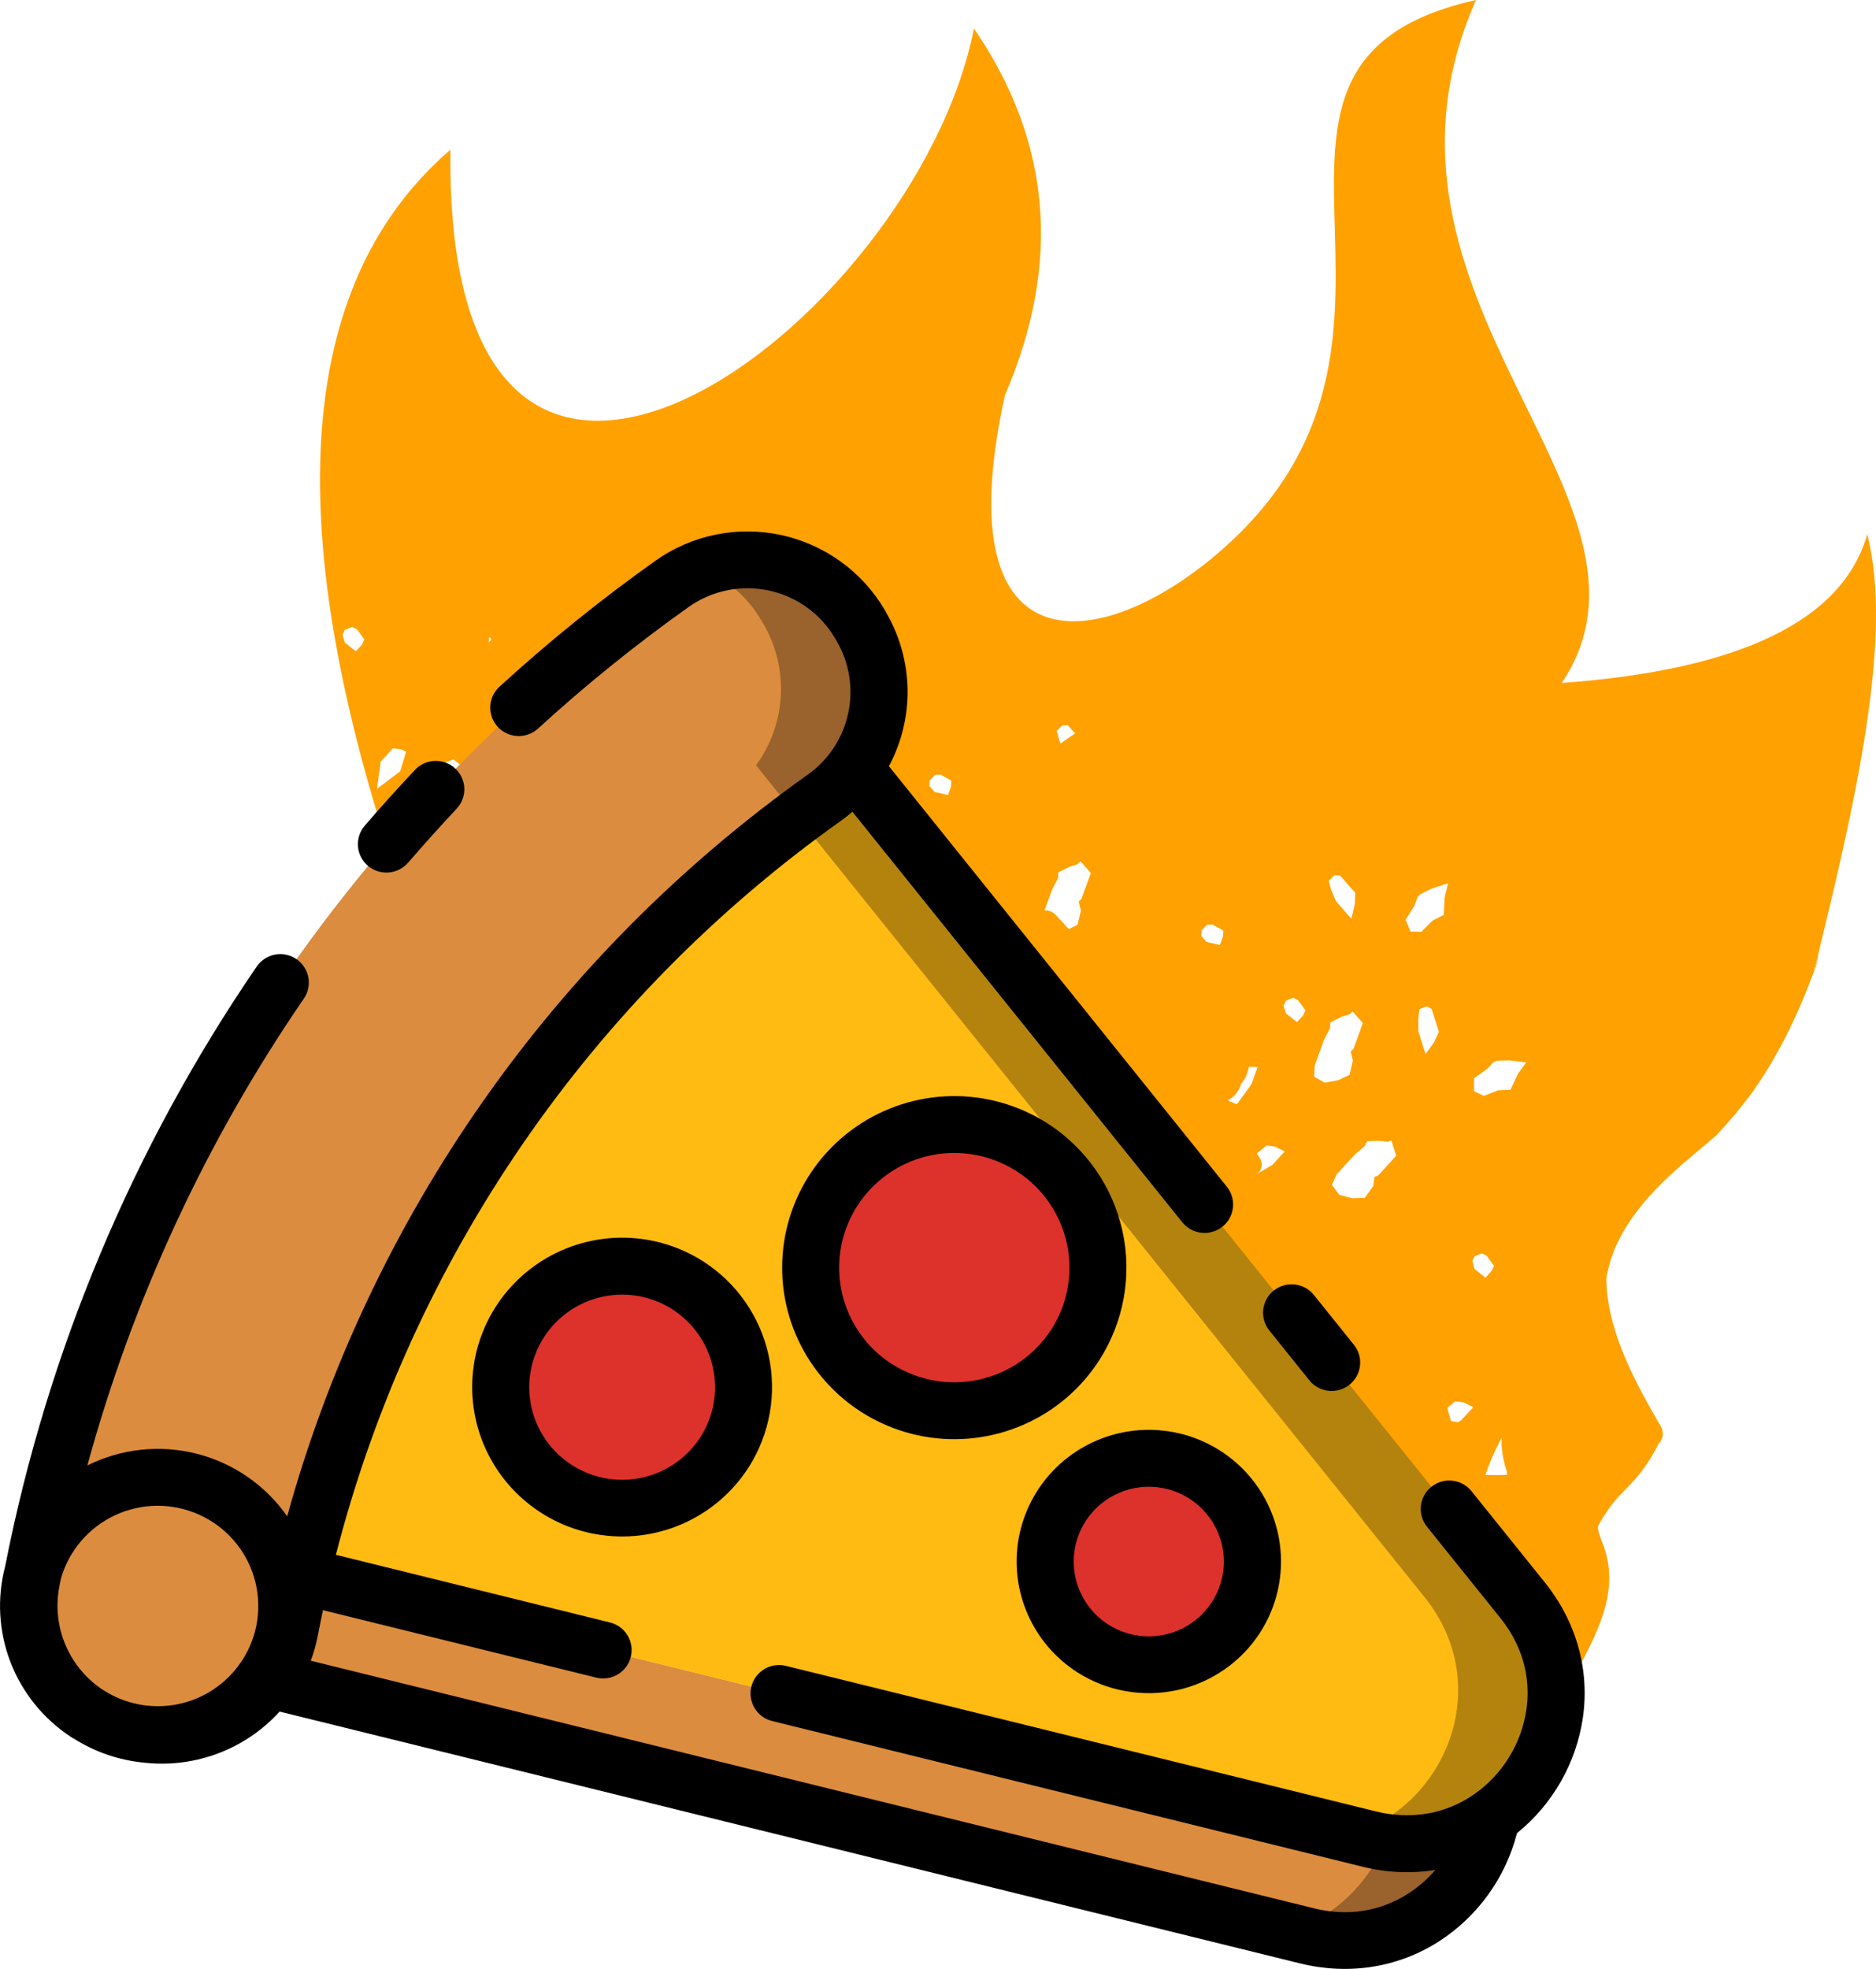 <svg width="61" height="64" viewBox="0 0 61 64" fill="none" xmlns="http://www.w3.org/2000/svg">
<g clip-path="url(#clip0_2_6)">
<path d="M46.91 55.148L46.888 54.956L46.793 55.302L46.186 55.344C46.314 55.549 46.443 55.754 46.57 55.96L46.6 55.941L46.54 55.827L46.59 55.645L46.91 55.148Z" fill="#FFA100"/>
<path d="M46.11 53.852L46.272 53.904L46.31 54.028L46.766 54.395L46.766 54.38L46.541 54.165L46.531 53.87L46.724 53.81L46.724 53.805L46.925 53.677L46.225 53.481L46.11 53.852Z" fill="#FFA100"/>
<path d="M45.264 53.391L44.948 52.815L44.555 51.989L44.521 51.954L44.381 52.476L44.508 52.392L44.472 52.661C44.757 53.096 45.041 53.535 45.325 53.978H45.37L45.453 53.929L45.571 53.818L45.348 53.641L45.264 53.391Z" fill="#FFA100"/>
<path d="M39.832 45.106L39.675 45.028L39.398 44.994L39.013 44.896C39.162 45.091 39.31 45.287 39.457 45.485L39.547 45.402L39.99 45.545L39.95 45.48L39.832 45.106Z" fill="#FFA100"/>
<path d="M30.661 35.114L31 35.463L31.076 35.5L31.077 35.496L31.473 35.064L31.483 34.87L31.333 35.194L30.661 35.114Z" fill="#FFA100"/>
<path d="M29.328 33.415L29.218 33.436L29.321 33.456L29.602 33.529L29.587 33.513L29.328 33.415Z" fill="#FFA100"/>
<path d="M34.913 38.328L34.903 38.349L34.272 38.872L34.198 38.956C34.449 39.242 34.7 39.533 34.952 39.826L34.945 39.734L35.064 39.268L35.144 38.68L35.184 38.623L35.16 38.608L34.913 38.328Z" fill="#FFA100"/>
<path d="M33.542 36.715L33.265 36.683L32.831 36.571L32.477 36.288L32.466 36.275L32.441 36.3L31.786 36.287C32.309 36.843 32.832 37.412 33.353 37.996L33.556 37.745L33.614 37.633L33.64 37.071L33.741 36.922L33.7 36.791L33.542 36.715Z" fill="#FFA100"/>
<path d="M26.057 30.767L26.101 30.724L25.829 30.57L26.057 30.767Z" fill="#FFA100"/>
<path d="M60.715 17.368C59.918 20.162 56.607 21.772 50.782 22.2C54.794 16.205 43.682 9.734 47.993 0C38.817 2.05 47.595 10.739 39.899 17.72C36.008 21.253 30.648 22.076 32.674 12.853C34.522 8.569 34.187 4.593 31.669 0.927C29.749 10.623 14.433 21.933 14.646 4.866C9.803 9.041 9.108 16.552 12.561 27.398C13.66 27.963 14.756 28.583 15.848 29.258L15.889 29.126L16.402 28.648L16.994 28.839L17.23 29.585L17.032 30.012C18.301 30.846 19.564 31.753 20.822 32.733L21.003 32.344L20.822 32.221L21.369 31.857L21.72 31.864L21.746 31.893L21.806 31.869L21.89 31.703L22.245 31.566L22.206 31.441L22.285 31.274L22.68 30.842L22.72 30.128L22.483 29.8L22.523 29.506L23.028 29.439L23.502 29.674L23.699 29.878L24.607 30.226L24.204 30.737H24.212L24.607 30.724L25.159 30.79L24.883 31.177L24.645 31.687L24.251 31.7L23.782 31.881L23.466 31.724V31.307L23.9 31L24.039 30.848L23.506 30.936L22.952 32.128L22.991 32.672L22.979 32.886L23.088 32.831L23.441 32.838L23.886 32.754L24.238 32.761L24.953 32.587L25.221 32.499L25.122 32.774L25.111 33.01L25.362 32.593L25.678 32.751L26.111 32.863V33.28L26.269 33.78L26.111 34.12L25.479 34.644L24.887 35.292L24.729 35.213L24.132 35.026L23.595 34.758L23.435 34.811L24.03 35.291L24.062 35.441C24.621 35.937 25.177 36.447 25.73 36.971L26.076 36.833H26.253L26.512 36.932L26.949 37.034L27.486 36.857L27.831 37.052L27.906 37.334L27.628 37.611L27.393 37.689L27.492 37.7L27.901 37.543L27.916 37.751L28.045 37.816H28.217L28.182 37.882L28.232 37.906L28.35 37.86L28.844 38.435L28.608 38.108L28.647 37.813L29.16 37.755L29.633 37.991L29.831 38.193L30.738 38.542L30.264 39.144L30.176 39.158L30.271 39.175L30.305 39.304L30.362 39.182L30.915 38.829L31.27 38.692L31.372 38.258L31.566 37.886L31.626 37.856L31.508 37.762V37.345L31.547 37.051L31.824 36.664L32.14 36.402L32.534 36.389L32.85 36.547L33.284 36.659L33.6 36.816L34.31 36.961L34.587 36.994L34.389 37.21L34.152 37.721L33.942 38.014L33.933 38.216L33.713 39.151H33.536L33.083 39.423L32.343 39.668L32.331 39.734L32.872 40.171L33.091 41.197L33.298 41.353L33.717 41.377L33.874 41.456L34.072 41.659L34.391 41.909L34.919 41.699H35.095L35.355 41.798L35.792 41.901L36.329 41.724L36.672 41.918L36.748 42.2L36.47 42.477L35.932 42.654L35.765 42.463L35.505 42.365L35.203 42.422L35.176 42.623L34.82 42.76L34.329 42.702L33.191 42.919L33.341 43.395L32.867 44.416V44.593C33.025 44.782 33.183 44.971 33.34 45.162L33.53 45.184L33.687 45.263L33.615 45.495C33.771 45.686 33.927 45.878 34.083 46.071L34.366 46.213L34.484 46.167L35.115 46.901L34.979 47.202C35.265 47.565 35.55 47.933 35.836 48.304L35.944 48.263L36.259 48.002L36.391 47.717L35.855 47.924L35.895 47.63L35.816 47.379L36.132 47.118L36.566 47.23L36.534 47.466L37.048 47.138L38.233 46.68L37.996 46.353L37.641 46.071V45.654L37.681 45.359L37.958 44.972L38.274 44.711L38.669 44.698L38.984 44.856L39.418 44.968L39.734 45.125L40.444 45.269L40.72 45.303L40.523 45.519L40.286 46.029L39.732 46.802L39.575 46.719L39.062 46.777L38.233 46.678L38.588 47.38L38.39 48.434L38.705 49.011L38.902 49.633L39.004 49.639L39.051 49.621L39.067 49.643L39.849 49.686L40.007 49.765L40.204 49.969L40.559 50.251L41.111 50.316L41.348 50.644L41.308 50.939L40.953 51.076L40.401 51.01L40.322 50.76L40.124 50.557L39.692 50.449L39.389 50.458L39.367 50.619L39.092 50.587L38.933 50.371L37.583 50.023L37.71 50.424L37.599 50.661C37.725 50.833 37.851 51.007 37.977 51.182L38.601 51.292L38.367 51.723C38.784 52.307 39.2 52.898 39.616 53.497L39.663 53.503L39.712 53.528L39.736 53.466L40.076 53.561L40.524 53.589L40.593 53.999L40.832 54.456L40.732 54.82L40.705 54.852L40.639 54.995C40.772 55.191 40.905 55.389 41.037 55.587L41.02 55.095L41.132 54.865L41.003 54.8V53.966L41.186 53.895L41.179 53.834L41.575 52.983L42.288 52.706L42.367 52.539L42.722 52.401L42.682 52.277L42.762 52.11L43.156 51.678L43.197 50.965L42.958 50.629L42.997 50.334L43.511 50.276L43.984 50.513L44.181 50.715L45.088 51.063L44.614 51.665L43.983 51.77L43.429 52.961L43.469 53.506L43.43 54.186L43.971 53.978L44.208 54.305L43.931 55.111L43.733 55.746L43.576 55.663L43.3 55.63L43.221 55.591L43.23 55.689L43.269 55.813V56.23L43.363 56.528L43.878 56.963L43.987 56.896L44.326 56.99L44.983 56.588L45.554 56.85L45.564 57.147L45.464 57.51L45.288 57.618L45.323 58.098V58.127L45.336 58.145L45.849 58.237C45.87 58.222 45.89 58.208 45.913 58.195C46.03 58.127 46.198 58.081 46.325 58.159C46.361 58.181 46.395 58.206 46.426 58.234L46.671 58.283L46.867 58.163L46.565 57.523L46.314 57.237L46.424 56.77L46.611 56.708V56.66L46.645 56.59L46.627 56.339L46.746 55.874L46.755 55.801L46.579 55.907L46.381 55.704L46.42 55.41L47.053 54.886L47.329 54.919L47.487 54.998L47.536 55.01V55.022L47.645 55.076L47.536 55.195V55.429L47.655 55.806L47.739 55.722L47.709 55.67L47.753 54.732L47.94 54.541C47.918 54.354 47.899 54.167 47.883 53.98C47.795 52.901 47.736 51.781 47.8 50.678L47.683 50.586L47.605 50.336L47.683 50.169L47.846 50.106C47.966 48.931 48.252 47.787 48.822 46.746C48.922 46.537 49.036 46.334 49.163 46.14C49.181 46.112 49.203 46.087 49.227 46.063C49.463 45.023 49.863 44.009 50.29 43.056C50.992 41.487 52.132 39.946 53.564 38.952C53.874 38.601 54.207 38.271 54.561 37.965C54.973 37.606 55.398 37.258 55.81 36.902C56.217 36.472 56.598 36.017 56.951 35.542C57.816 34.336 58.459 32.985 58.975 31.599C60.317 26.175 61.582 20.703 60.715 17.368ZM11.769 20.954L11.571 21.17L11.216 20.888L11.137 20.638L11.216 20.471L11.453 20.379L11.611 20.458L11.847 20.785L11.769 20.954ZM12.259 25.642L12.378 24.758L12.773 24.326L13.049 24.358L13.207 24.436L13.01 25.072L12.259 25.642ZM14.582 25.752L14.211 26.157L14.093 26.203L14.053 26.498L13.777 26.884L13.382 26.897L12.949 26.785L12.712 26.457L12.87 26.117L13.462 25.469L13.778 25.207L13.857 25.04L14.252 25.027L14.391 25.044V24.821L14.746 24.684L15.101 24.966L15.652 25.451L15.178 26.053L14.582 25.752ZM16.09 26.817L15.379 27.092L15.418 26.797L15.339 26.546L15.655 26.285L16.09 26.396L16.05 26.692L16.09 26.817ZM16.033 21.822L15.756 22.209L15.52 21.458V21.041L15.559 20.747L15.797 20.655L15.955 20.735L16.191 21.485L16.033 21.822ZM17.903 29.266L17.706 29.482L17.351 29.2L17.272 28.95L17.351 28.783L17.585 28.688L17.743 28.766L17.98 29.094L17.903 29.266ZM18.889 29.786L18.613 29.754L18.377 29.426L18.179 29.223L18.219 28.928L18.574 28.791L18.81 29.119L18.925 29.489L18.889 29.786ZM18.756 22.864L18.518 23.375L18.124 23.388L17.65 23.571L17.334 23.412V22.995L17.769 22.688L17.966 22.472L18.085 22.426L18.48 22.413L19.032 22.479L18.756 22.864ZM22.165 30.132L21.889 30.519L21.83 30.334L21.533 30.58L21.218 30.423L20.941 29.971L21.178 29.459L21.663 29.273L21.692 29.058L21.93 28.966L22.087 29.046L22.323 29.796L22.165 30.132ZM30.23 25.366L30.415 25.181H30.591L30.935 25.376L30.925 25.563L30.825 25.843L30.388 25.741L30.22 25.55L30.23 25.366ZM29.935 35.714L30.172 36.042L30.251 36.292L29.855 36.304L29.659 36.102L29.541 35.728L29.935 35.714ZM27.299 35.257L27.273 35.82L26.92 35.813L26.886 35.793L26.736 36.11V36.527L26.46 36.494L26.064 36.507L26.183 36.042L26.144 35.498L26.264 35.033L26.343 34.444L26.62 34.058L26.825 34.11L27.198 33.562L27.349 34.129L27.407 34.787L27.299 35.257ZM27.413 32.819L27.271 32.069L27.223 31.223L27.769 30.858L28.232 30.398L28.575 30.593L28.624 31.438L28.682 32.096H28.506L28.237 32.185L27.707 32.175L27.514 32.546L27.413 32.819ZM27.999 34.645L28.355 34.508L29.144 34.902L28.828 35.163L28.236 35.392L28.078 35.313L27.683 35.326L27.605 35.076L27.999 34.645ZM30.629 37.208L30.453 37.266L30.445 37.333L30.287 37.673L29.576 37.945L28.314 37.315L27.88 37.203L27.683 36.581L28.394 36.307L28.828 36.837L28.946 36.792L29.262 36.949L29.972 36.675L30.128 36.784L30.211 36.728L30.564 36.735L30.731 36.926L30.629 37.208ZM31.55 35.369L30.997 35.303L30.722 34.851L31.353 34.746L31.668 34.903L31.748 35.154L31.55 35.369ZM31.846 30.372L31.376 31.023L31.116 30.925L31.041 30.641L31.429 29.898L31.697 29.81L32.05 29.816L31.846 30.372ZM36.066 44.026L36.302 44.354L36.381 44.604L35.987 44.617L35.789 44.413L35.673 44.039L36.066 44.026ZM34.133 42.957L34.488 42.819L35.277 43.214L34.961 43.475L34.369 43.704L34.211 43.625L33.816 43.638L33.737 43.388L34.133 42.957ZM36.578 45.645L36.42 45.985L35.988 46.152L36.135 46.28L35.66 46.882L34.871 46.489V45.842L34.446 45.63L34.011 45.518L33.815 44.896L34.525 44.621L34.959 45.152L35.077 45.107L35.393 45.264L36.104 44.989L36.616 45.35L36.578 45.645ZM37.146 24.562L37.248 24.282L37.341 24.19L37.702 24.009L38.239 23.832L38.13 24.299L38.104 24.862L37.742 25.043L37.372 25.41L37.019 25.404L36.861 25.025L37.146 24.562ZM34.546 23.573H34.722L35.225 24.145L35.207 24.521L35.096 24.988L34.594 24.415L34.435 24.036L34.361 23.753L34.546 23.573ZM34.231 30.323L33.887 30.13L33.905 29.755L34.209 28.916L34.402 28.544L34.411 28.356L34.773 28.176L35.041 28.087L35.134 27.995L35.469 28.377L35.165 29.216L35.073 29.308L35.148 29.591L35.038 30.058L34.677 30.239L34.231 30.323ZM36.14 40.131L36.114 40.694L35.761 40.687L35.418 40.493L35.412 40.45L35.179 40.95L34.863 40.793L34.627 40.465L34.745 40L34.943 39.364L35.416 39.182L35.577 39.079L35.661 38.996L36.04 38.439L36.19 39.006L36.248 39.664L36.14 40.131ZM37.682 43.681L37.13 43.615L36.854 43.163L37.486 43.058L37.801 43.215L37.88 43.466L37.682 43.681ZM38.061 37.464L37.863 38.099L37.705 38.016L37.429 37.983L36.956 37.746L36.64 38.008L36.442 38.225L36.6 37.465L36.746 37.042L36.548 37.038L36.353 37.409L36.254 37.695L36.112 36.944L36.064 36.098L36.611 35.733L37.073 35.273L37.417 35.467L37.465 36.313L37.488 36.567L37.511 36.563L38.103 36.334L38.34 36.662L38.061 37.464ZM39.951 51.76L39.069 51.743L38.752 50.985L39.029 50.709L39.465 50.812L40.162 51.013L39.951 51.76ZM40.529 52.616L40.455 52.332L40.288 52.141L40.481 51.77L40.926 51.687L41.002 51.969L41.086 52.065L40.529 52.616ZM45.991 29.439L46.092 29.158L46.184 29.067L46.546 28.886L47.084 28.709L46.973 29.176L46.947 29.739L46.585 29.919L46.216 30.288L45.864 30.28L45.705 29.901L45.991 29.439ZM46.788 33.537L46.63 33.878L46.353 34.264L46.117 33.513V33.096L46.156 32.802L46.393 32.71L46.55 32.794L46.788 33.537ZM43.39 28.45H43.567L44.069 29.022L44.051 29.397L43.942 29.864L43.439 29.292L43.281 28.913L43.206 28.63L43.39 28.45ZM42.749 34.632L43.053 33.793L43.247 33.422L43.255 33.234L43.616 33.053L43.886 32.965L43.978 32.873L44.313 33.254L44.01 34.093L43.917 34.185L43.992 34.468L43.882 34.935L43.521 35.109L43.075 35.193L42.732 34.998L42.749 34.632ZM39.768 30.439L39.667 30.719L39.231 30.616L39.063 30.425L39.072 30.237L39.258 30.054H39.433L39.778 30.248L39.768 30.439ZM40.22 35.892L39.959 35.792L39.885 35.51L40.272 34.766L40.541 34.677L40.894 34.684L40.691 35.244L40.22 35.892ZM40.706 38.257L40.508 38.053L40.549 37.759L41.181 37.235L41.456 37.269L41.772 37.426L41.378 37.861L40.706 38.257ZM41.311 49.265L40.996 49.107L40.759 48.779L40.878 48.314L41.075 47.679L41.549 47.496L42.102 47.142L42.023 47.732L41.825 48.369L41.548 48.755L41.311 49.265ZM42.012 51.414L41.696 51.256L41.42 50.804L41.657 50.294L42.249 50.066L42.327 51.15L42.012 51.414ZM42.372 33.007L42.174 33.223L41.816 32.941L41.736 32.691L41.816 32.524L42.053 32.432L42.21 32.511L42.447 32.839L42.372 33.007ZM44.195 45.776L43.997 46.411L43.84 46.332L43.562 46.299L43.089 46.062L42.774 46.324L42.576 46.54L42.734 45.782L43.011 44.976L43.643 44.871L44.235 44.642L44.472 44.97L44.195 45.776ZM44.811 38.209L44.692 38.255L44.653 38.55L44.376 38.936L43.981 38.949L43.544 38.837L43.307 38.509L43.465 38.169L44.058 37.521L44.374 37.259L44.453 37.093L44.848 37.08L45.124 37.112L45.242 37.067L45.4 37.567L44.811 38.209ZM44.197 53.438L43.937 53.339L43.862 53.056L44.139 52.78L44.484 52.974L44.735 53.261L44.809 53.543L44.541 53.632L44.197 53.438ZM46.411 56.681L45.931 57.515L45.706 56.666L45.909 56.107L46.178 56.018H46.354L46.411 56.681ZM46.587 54.956L45.955 55.479L45.363 56.125L45.205 56.047L45.121 56.019L45.196 56.163L44.808 56.246L44.578 56.084L44.402 55.746L43.825 55.459L44.299 55.276L44.734 54.968L45.404 54.15L45.839 53.424L46.154 53.581L46.588 53.693V54.11L46.745 54.611L46.587 54.956ZM47.759 52.757L47.563 53.128L47.212 53.123L46.784 52.833L46.81 52.27L47.273 51.81L47.759 52.757ZM47.508 46.168L46.838 46.567L46.642 46.368L46.682 46.073L47.314 45.55L47.59 45.583L47.906 45.741L47.508 46.168ZM48.498 41.315L48.303 41.531L47.948 41.249L47.869 40.999L47.948 40.832L48.185 40.74L48.342 40.819L48.579 41.146L48.498 41.315ZM49.35 34.915L49.114 35.426L48.718 35.439L48.245 35.621L47.929 35.465V35.048L48.364 34.74L48.562 34.524L48.68 34.478L49.074 34.466L49.627 34.532L49.35 34.915Z" fill="#FFA100"/>
<path fill-rule="evenodd" clip-rule="evenodd" d="M52.32 43.857C52.299 43.797 52.292 43.733 52.299 43.67C52.116 42.836 52.077 41.898 52.337 41.065C52.415 40.784 52.523 40.512 52.658 40.253C52.301 39.207 51.74 38.123 50.973 37.001C50.618 37.913 50.266 38.854 49.917 39.825C50.217 41.024 50.22 42.277 49.592 43.4C49.226 44.053 48.691 44.463 48.19 45C48.178 45.012 48.169 45.023 48.159 45.035L48.154 45.051C48.237 45.038 48.329 45.025 48.417 45.015L48.501 44.977C48.552 44.951 48.61 44.937 48.668 44.937C48.726 44.937 48.784 44.951 48.835 44.977C49.343 44.955 49.851 44.995 50.349 45.096C51.102 45.248 51.819 45.55 52.377 46.02C52.526 45.721 52.655 45.412 52.761 45.096C52.588 44.7 52.459 44.274 52.32 43.857Z" fill="#FFA100"/>
<path d="M40.462 41.453C40.699 41.528 40.937 41.836 41.127 41.997L41.85 42.612C42.203 42.911 42.861 42.637 42.687 42.125C42.511 41.598 42.243 41.106 41.897 40.67L41.187 41.377C41.658 41.947 42.624 42.182 43.23 41.688C43.366 41.577 43.397 41.362 43.359 41.202C43.225 40.667 42.383 40.008 41.847 40.387C41.721 40.478 41.632 40.609 41.593 40.758C41.554 40.907 41.568 41.066 41.633 41.206C41.792 41.553 42.158 41.66 42.516 41.636C43.158 41.593 43.163 40.592 42.516 40.635C42.254 40.611 42.251 40.778 42.507 41.136L42.154 41.281C42.212 41.281 42.378 41.414 42.393 41.468L42.522 40.982C42.619 40.899 42.575 40.967 42.508 40.951C42.441 40.935 42.341 40.951 42.257 40.931C42.111 40.886 41.984 40.795 41.896 40.671C41.477 40.171 40.798 40.88 41.186 41.378C41.419 41.684 41.599 42.026 41.718 42.392L42.555 41.905L41.59 41.086C41.318 40.855 41.07 40.599 40.723 40.488C40.106 40.292 39.841 41.257 40.456 41.453L40.462 41.453Z" fill="#FFA100"/>
<path d="M41.235 40.089L41.197 40.093C40.979 40.119 40.768 40.23 40.712 40.461C40.557 41.096 41.357 41.682 41.816 41.998C42.402 42.402 43.081 42.665 43.742 42.921C44.253 43.12 44.521 42.421 44.231 42.087C44.048 41.874 43.91 41.626 43.825 41.359C43.658 40.85 42.788 40.901 42.839 41.492C42.947 42.742 43.238 44.14 44.488 44.738C44.713 44.847 45.054 44.822 45.174 44.559C45.377 44.123 45.563 43.681 45.733 43.233C45.963 42.629 44.994 42.373 44.764 42.967C44.428 43.832 44.147 44.717 43.921 45.617L44.907 45.751C44.92 44.724 44.764 43.702 44.444 42.726C44.272 42.204 43.46 42.281 43.46 42.865C43.46 43.472 43.685 45.45 44.716 45.017C45.143 44.838 45.288 44.214 45.386 43.813C45.515 43.281 45.551 42.731 45.493 42.186C45.426 41.552 44.42 41.545 44.488 42.186C44.531 42.541 44.528 42.899 44.478 43.253C44.434 43.526 44.376 44.018 44.168 44.206L44.523 44.059C44.718 44.042 44.807 44.357 44.659 43.983C44.521 43.627 44.455 43.247 44.465 42.865L43.479 42.998C43.773 43.888 43.917 44.821 43.906 45.757C43.9 46.317 44.754 46.443 44.893 45.89C45.119 44.988 45.401 44.101 45.737 43.234L44.768 42.968C44.628 43.336 44.476 43.697 44.311 44.052L44.999 43.873C44.087 43.436 43.927 42.397 43.848 41.49L42.861 41.623C43.001 42.053 43.226 42.45 43.524 42.791L44.013 41.957C43.559 41.791 43.118 41.593 42.693 41.364C42.495 41.256 42.307 41.132 42.13 40.991C42.036 40.913 41.947 40.83 41.863 40.741C41.738 40.609 41.746 40.462 41.681 40.728L41.197 41.095L41.235 41.091C41.869 41.016 41.877 40.015 41.235 40.09V40.089Z" fill="#FFA100"/>
<path d="M50.093 47.459C49.112 48.036 49.374 49.185 49.857 50.011L50.545 49.328L49.288 48.467C49.02 48.283 48.628 48.471 48.551 48.766C48.306 49.7 48.922 50.418 49.611 50.967L50.22 50.181C49.979 50.043 49.749 49.886 49.533 49.712C49.114 49.368 48.444 49.795 48.744 50.318C49.051 50.84 49.465 51.291 49.959 51.642C50.235 51.842 50.608 51.623 50.698 51.342C50.803 51.017 50.904 50.689 51.003 50.36C51.189 49.741 50.22 49.478 50.034 50.094C49.935 50.422 49.833 50.75 49.728 51.076L50.467 50.778C50.117 50.519 49.826 50.191 49.612 49.813L48.819 50.419C49.099 50.651 49.396 50.86 49.709 51.045C50.185 51.322 50.776 50.623 50.319 50.259C49.958 49.973 49.379 49.557 49.516 49.032L48.778 49.331L50.034 50.191C50.461 50.483 50.962 49.919 50.721 49.507C50.542 49.2 50.179 48.569 50.597 48.323C51.154 47.997 50.649 47.132 50.09 47.459H50.093Z" fill="#FFA100"/>
<path d="M49.958 48.619C49.784 48.883 49.601 49.141 49.408 49.392C49.255 49.589 49.36 49.902 49.536 50.038C49.633 50.112 49.752 50.149 49.874 50.142C49.995 50.134 50.11 50.084 50.196 49.999C50.436 49.747 50.656 49.478 50.856 49.195C51.011 48.982 50.901 48.629 50.676 48.51C50.416 48.373 50.154 48.463 49.989 48.69C49.836 48.903 49.669 49.103 49.486 49.291L50.275 49.897C50.469 49.647 50.652 49.389 50.825 49.124C50.892 49.009 50.911 48.873 50.877 48.745C50.843 48.617 50.76 48.507 50.645 48.44C50.53 48.376 50.393 48.358 50.265 48.392C50.137 48.425 50.027 48.507 49.958 48.619Z" fill="#FFA100"/>
<path d="M45.898 40.393C45.67 40.95 45.32 41.504 45.306 42.119C45.294 42.632 45.515 43.246 45.955 43.549C47.014 44.275 47.764 42.538 47.885 41.767C47.962 41.277 47.91 40.774 47.617 40.36C47.474 40.144 47.275 39.97 47.039 39.86C46.788 39.761 46.474 39.86 46.233 39.951C45.273 40.329 44.655 41.345 44.599 42.35C44.568 42.906 44.682 43.476 45.33 43.542C45.916 43.602 46.405 43.166 46.65 42.668C46.939 42.084 47.098 41.474 46.976 40.826C46.881 40.326 46.66 39.761 46.146 39.56C44.967 39.097 44.326 40.509 44.483 41.466C44.667 42.589 45.731 43.165 46.765 42.651C47.023 42.522 47.251 42.339 47.432 42.115C47.614 41.891 47.744 41.63 47.815 41.351C47.94 40.787 47.764 40.008 47.106 39.887C46.437 39.763 45.918 40.638 45.65 41.138C45.296 41.788 45.088 42.503 44.906 43.215C44.769 43.75 45.555 44.119 45.827 43.602C46.275 42.745 46.619 41.837 46.851 40.9L45.865 40.766C46.005 42.734 45.59 44.752 46.291 46.653L47.128 46.167C46.733 45.75 46.438 45.239 45.983 44.877C45.609 44.579 44.916 44.271 44.515 44.695C44.142 45.087 44.347 45.791 44.569 46.201C44.867 46.751 45.388 47.126 45.902 47.459C46.334 47.74 46.83 47.194 46.589 46.775C46.281 46.244 45.867 45.782 45.372 45.417C45.031 45.158 44.486 45.59 44.635 45.982C44.824 46.502 45.132 46.971 45.533 47.354C45.934 47.737 46.418 48.023 46.948 48.19C47.244 48.284 47.607 48.023 47.585 47.707C47.56 47.34 47.494 46.976 47.388 46.623L46.467 47.008C46.682 47.405 46.947 47.774 47.253 48.106C47.541 48.42 48.134 48.182 48.111 47.753C48.078 47.112 48.017 46.269 47.198 46.195C46.337 46.117 46.133 47.051 46.271 47.711L46.889 47.096C46.407 47.022 45.688 47.16 45.814 47.816C45.915 48.335 46.623 48.615 47.071 48.756C47.678 48.946 48.327 48.955 48.957 48.941C49.536 48.927 50.116 48.995 50.644 48.711C51.214 48.405 50.707 47.544 50.142 47.847C49.918 47.966 49.648 47.939 49.403 47.935C49.104 47.935 48.805 47.949 48.506 47.946C48.205 47.949 47.904 47.921 47.609 47.862C47.487 47.836 46.804 47.664 46.786 47.549L46.736 47.935C46.523 48.032 46.486 48.074 46.624 48.061C47.009 48.12 47.326 47.846 47.242 47.445C47.225 47.367 47.256 47.25 47.23 47.182C47.23 47.174 47.251 47.119 47.246 47.116C47.241 47.112 46.988 47.233 47.038 47.139C47.051 47.227 47.069 47.314 47.092 47.399C47.104 47.517 47.102 47.635 47.109 47.753L47.967 47.399C47.72 47.128 47.509 46.827 47.337 46.504C47.066 46.003 46.248 46.344 46.416 46.889C46.5 47.155 46.553 47.429 46.576 47.707L47.212 47.224C46.847 47.109 46.512 46.914 46.233 46.653C45.954 46.392 45.738 46.071 45.6 45.716L44.862 46.281C45.213 46.553 45.504 46.894 45.718 47.282L46.406 46.597C46.124 46.414 45.84 46.227 45.619 45.97C45.494 45.83 45.401 45.664 45.347 45.485C45.344 45.438 45.336 45.392 45.325 45.347L45.32 45.264C45.019 45.399 44.946 45.482 45.102 45.514C45.151 45.58 45.353 45.656 45.428 45.721C45.548 45.835 45.66 45.957 45.763 46.086C45.981 46.349 46.182 46.628 46.413 46.876C46.744 47.227 47.429 46.866 47.251 46.389C46.581 44.58 46.994 42.646 46.86 40.769C46.822 40.231 46.015 40.058 45.873 40.636C45.666 41.49 45.356 42.317 44.952 43.099L45.873 43.484C45.985 43.001 46.133 42.528 46.313 42.066C46.398 41.863 46.497 41.667 46.611 41.478C46.715 41.306 46.931 41.128 47.005 40.953C47.145 40.863 47.129 40.823 46.957 40.834C46.815 40.768 46.777 40.793 46.843 40.911C46.831 40.973 46.852 41.045 46.843 41.111C46.808 41.272 46.729 41.42 46.614 41.539C46.429 41.744 46.062 41.964 45.777 41.837C45.507 41.716 45.428 41.299 45.454 41.038C45.471 40.871 45.593 40.351 45.8 40.522C46.258 40.902 45.921 42.758 45.298 42.516L45.649 42.865C45.495 42.31 45.688 41.693 46.067 41.269C46.245 41.071 46.498 40.872 46.772 40.839C46.596 40.86 46.702 40.792 46.747 40.889C46.769 40.938 46.821 40.982 46.845 41.033C46.893 41.149 46.914 41.275 46.907 41.401C46.895 41.682 46.824 41.958 46.699 42.211C46.635 42.346 46.562 42.477 46.48 42.602C46.44 42.65 46.404 42.702 46.374 42.757L46.431 42.698C46.528 42.752 46.547 42.752 46.489 42.698C46.489 42.597 46.322 42.424 46.307 42.296C46.286 42.135 46.305 41.971 46.362 41.819C46.504 41.432 46.697 41.052 46.858 40.669C47.102 40.072 46.13 39.813 45.889 40.403L45.898 40.393Z" fill="#FFA100"/>
<path d="M50.997 45.495C51.077 44.085 50.98 42.671 50.708 41.285C50.624 40.843 50.003 40.823 49.787 41.166C49.325 41.909 49.04 42.75 49.284 43.622C49.309 43.705 49.355 43.78 49.418 43.84C49.48 43.901 49.557 43.944 49.641 43.966C49.725 43.988 49.813 43.989 49.898 43.967C49.982 43.946 50.059 43.903 50.122 43.843C50.83 43.194 51.486 41.592 50.497 40.884C49.599 40.238 47.989 41.34 48.687 42.385C48.907 42.714 49.516 42.718 49.608 42.266C49.691 41.828 49.345 41.273 48.828 41.445C48.744 41.468 48.668 41.512 48.606 41.574C48.545 41.635 48.5 41.711 48.477 41.794C48.418 42.095 48.549 42.295 48.768 42.486C48.986 42.678 49.422 42.704 49.557 42.385C49.714 42.048 49.786 41.679 49.767 41.308C49.726 40.669 48.721 40.664 48.762 41.308C48.785 41.502 48.76 41.698 48.69 41.88L49.479 41.779C49.375 41.723 49.346 41.695 49.391 41.695L49.441 42.08L49.446 42.057L49.095 42.407L48.639 41.996L49.56 41.877C49.504 41.794 49.79 41.674 49.861 41.692C49.98 41.721 49.976 41.859 49.98 41.99C49.99 42.429 49.728 42.849 49.417 43.135L50.254 43.356C50.08 42.746 50.332 42.189 50.653 41.67L49.732 41.551C49.98 42.85 50.065 44.175 49.983 45.495C49.945 46.138 50.95 46.136 50.988 45.495H50.997Z" fill="#FFA100"/>
<path d="M51.286 44.169L51.282 44.113C51.246 43.555 50.47 43.428 50.295 43.98C50.14 44.474 50.039 44.984 49.992 45.5C49.966 45.769 50.243 46 50.494 46C50.787 46 50.971 45.77 50.997 45.5C51.041 45.075 51.129 44.655 51.261 44.249L50.277 44.116L50.281 44.173C50.321 44.812 51.327 44.817 51.286 44.173V44.169Z" fill="#FFA100"/>
<path d="M50.153 45.171C49.974 45.326 49.829 45.515 49.726 45.727C49.622 45.939 49.562 46.169 49.549 46.404C49.535 46.64 49.57 46.875 49.649 47.097C49.728 47.319 49.852 47.523 50.011 47.697C50.45 48.172 51.159 47.463 50.722 46.989C50.405 46.647 50.537 46.155 50.864 45.879C51.355 45.462 50.642 44.754 50.153 45.171Z" fill="#FFA100"/>
<path d="M39.396 34.745C39.145 34.647 38.87 34.631 38.609 34.701C38.34 34.759 38.191 35.065 38.258 35.316C38.547 36.458 39.209 37.471 40.141 38.195C40.544 38.506 41.297 38.097 40.93 37.589L38.715 34.526C38.407 34.1 37.594 34.333 37.794 34.911C38.1 35.788 38.551 36.608 39.127 37.339C39.48 37.791 40.211 37.209 39.916 36.732C39.317 35.761 38.7 34.792 37.878 33.989C37.453 33.572 36.852 34.095 37.089 34.595C37.524 35.515 38.165 36.323 38.964 36.957C39.375 37.282 40.091 36.867 39.754 36.35L37.151 32.357C36.905 31.981 36.153 32.08 36.215 32.608C36.327 33.582 36.758 34.416 37.244 35.255C37.54 35.767 38.268 35.41 38.165 34.869C37.882 33.469 37.076 32.227 35.911 31.394C35.549 31.129 35.058 31.567 35.173 31.959C35.396 32.72 35.728 33.444 36.161 34.109L37.026 33.608C36.364 32.602 35.641 31.637 34.859 30.719C34.467 30.257 33.843 30.845 34.07 31.325C34.381 31.976 34.881 32.519 35.505 32.884C35.938 33.143 36.444 32.628 36.193 32.2C35.671 31.311 35.047 30.487 34.333 29.744C33.932 29.327 33.272 29.859 33.544 30.351C33.836 30.872 34.241 31.323 34.73 31.669C35.132 31.964 35.696 31.385 35.416 30.985C35.139 30.58 34.808 30.215 34.431 29.901C34.096 29.623 33.38 29.874 33.594 30.388C34.966 33.704 38.149 35.768 39.682 38.977L40.471 38.371C39.689 37.513 38.944 36.623 38.235 35.702C37.856 35.202 37.01 35.65 37.367 36.208C38.041 37.258 38.745 38.29 39.48 39.301C39.547 39.415 39.658 39.499 39.786 39.532C39.916 39.566 40.053 39.547 40.168 39.48C40.283 39.413 40.366 39.303 40.4 39.175C40.434 39.047 40.415 38.91 40.348 38.795C40.267 38.619 40.209 38.434 40.175 38.243L39.254 38.629L40.199 39.886C40.583 40.395 41.456 39.896 41.067 39.38L40.122 38.124C39.787 37.676 39.087 37.928 39.201 38.509C39.259 38.783 39.351 39.049 39.475 39.301L40.343 38.795C39.61 37.784 38.907 36.753 38.232 35.704L37.365 36.209C38.118 37.199 38.916 38.158 39.758 39.079C40.163 39.523 40.779 38.959 40.547 38.473C39.053 35.345 35.889 33.336 34.561 30.122L33.724 30.609C34.039 30.863 34.318 31.16 34.551 31.49L35.239 30.805C34.896 30.55 34.615 30.222 34.414 29.846L33.625 30.452C34.279 31.133 34.85 31.889 35.327 32.703L36.008 32.024C35.535 31.742 35.16 31.323 34.934 30.823L34.145 31.429C34.87 32.283 35.541 33.181 36.155 34.117C36.507 34.653 37.376 34.154 37.022 33.612C36.634 33.021 36.335 32.377 36.136 31.7L35.398 32.266C36.337 32.966 36.977 33.993 37.19 35.143L38.111 34.758C37.724 34.09 37.309 33.396 37.219 32.615L36.282 32.865L38.889 36.861L39.678 36.254C38.944 35.678 38.355 34.939 37.959 34.095L37.17 34.702C37.933 35.447 38.495 36.342 39.051 37.243L39.841 36.637C39.376 36.038 39.012 35.367 38.765 34.651L37.844 35.036L40.06 38.094L40.848 37.488C40.046 36.882 39.474 36.024 39.225 35.053L38.874 35.668C38.916 35.657 38.961 35.655 39.004 35.663C39.048 35.67 39.089 35.687 39.125 35.712C39.724 35.955 39.984 34.988 39.392 34.748L39.396 34.745Z" fill="#FFA100"/>
<path d="M39.634 33.012C39.184 32.656 38.673 32.383 38.127 32.205C37.892 32.129 37.541 32.294 37.509 32.554C37.402 33.317 37.528 34.08 37.994 34.712C38.394 35.256 39.082 35.622 39.732 35.267C41.093 34.526 40.846 32.408 40.333 31.243C40.186 30.91 39.619 30.924 39.466 31.243C39.123 31.936 38.953 32.702 38.973 33.475C38.994 34.048 39.077 35.277 39.831 35.384C40.722 35.51 40.679 34.189 40.674 33.633C40.666 32.78 40.499 31.936 40.181 31.145C40.001 30.695 39.376 30.645 39.212 31.145C38.752 32.541 38.756 34.049 39.223 35.443C39.245 35.516 39.282 35.584 39.334 35.64C39.385 35.697 39.448 35.742 39.519 35.77C39.59 35.799 39.667 35.812 39.743 35.807C39.82 35.802 39.894 35.78 39.961 35.742C40.36 35.507 40.417 35.097 40.44 34.668C40.463 34.134 40.429 33.599 40.336 33.072C40.2 32.267 39.955 31.226 39.062 30.965C38.816 30.895 38.494 31.049 38.444 31.315C38.342 31.8 38.353 32.301 38.474 32.781C38.572 33.148 38.767 33.719 39.133 33.906C40.202 34.452 40.379 32.352 40.351 31.765H39.346C39.48 32.818 39.866 34.325 41.172 34.448C41.743 34.502 42.199 34.061 42.01 33.482C41.842 32.95 41.329 32.509 40.856 32.245C40.642 32.125 40.276 32.171 40.169 32.424C40.026 32.758 40.001 33.091 40.218 33.399C40.435 33.707 41.049 33.739 41.139 33.28C41.285 32.57 41.24 31.834 41.008 31.147C40.98 31.054 40.925 30.97 40.85 30.907C40.776 30.843 40.684 30.803 40.587 30.79C40.489 30.778 40.391 30.793 40.302 30.835C40.213 30.877 40.139 30.944 40.087 31.027C39.654 31.711 39.218 32.402 38.664 32.995C38.161 33.531 37.456 34.167 36.654 33.996C35.949 33.849 35.406 33.229 34.985 32.688C34.443 31.981 33.98 31.219 33.603 30.413L32.818 31.023C33.598 31.877 34.625 32.412 35.651 32.917C36.018 33.098 36.533 32.795 36.389 32.352C36.245 31.901 36.002 31.488 35.678 31.143C35.353 30.797 34.956 30.529 34.514 30.356C34.056 30.168 33.796 30.747 33.946 31.091C34.247 31.777 34.797 32.326 35.486 32.628C36.072 32.884 36.584 32.021 35.993 31.764C35.459 31.542 35.035 31.119 34.813 30.586L34.249 31.324C34.526 31.443 34.774 31.619 34.976 31.841C35.179 32.064 35.33 32.327 35.421 32.613L36.159 32.049C35.207 31.58 34.249 31.107 33.529 30.312C33.122 29.866 32.509 30.432 32.739 30.918C33.185 31.866 33.748 32.756 34.414 33.566C34.983 34.253 35.73 34.888 36.647 35.003C38.657 35.253 40.047 32.966 40.959 31.529L40.038 31.41C40.222 31.923 40.267 32.475 40.169 33.01L41.09 32.891L41.04 32.926L40.352 33.108C40.575 33.225 40.771 33.386 40.928 33.582C40.965 33.633 40.999 33.686 41.031 33.74C41.109 33.907 41.19 33.813 41.276 33.457C41.236 33.412 41.025 33.347 40.966 33.301C40.515 32.95 40.418 32.291 40.351 31.765C40.272 31.146 39.314 31.104 39.346 31.765C39.362 32.006 39.351 32.248 39.313 32.487C39.282 32.663 39.251 32.983 39.118 33.109L39.473 32.962C39.728 33.184 39.787 33.202 39.65 33.015L39.586 32.896C39.516 32.753 39.463 32.603 39.427 32.448C39.361 32.163 39.356 31.867 39.412 31.58L38.794 31.93C39.19 32.042 39.273 32.858 39.34 33.183C39.399 33.494 39.433 33.809 39.441 34.125C39.445 34.253 39.441 34.382 39.441 34.511C39.441 34.59 39.389 34.913 39.454 34.875L40.192 35.174C39.777 33.954 39.772 32.633 40.179 31.41H39.211C39.529 32.16 39.685 32.968 39.668 33.783C39.668 33.934 39.658 34.084 39.643 34.235C39.638 34.288 39.564 34.611 39.635 34.526L39.99 34.38C40.189 34.353 40.119 34.356 40.074 34.179C40.046 34.065 40.02 33.949 40.004 33.834C39.973 33.598 39.964 33.36 39.977 33.123C40.003 32.646 40.123 32.179 40.331 31.749H39.464C39.771 32.446 39.932 33.571 39.431 34.225C39.196 34.532 38.969 34.366 38.782 34.098C38.525 33.724 38.416 33.269 38.476 32.82L37.858 33.17C38.243 33.29 38.603 33.476 38.924 33.719C39.427 34.109 40.145 33.406 39.634 33.012Z" fill="#FFA100"/>
<path d="M16.866 20.349C16.374 20.579 15.93 20.899 15.555 21.291C15.228 21.63 15.492 22.096 15.91 22.146C16.525 22.218 16.872 21.395 17.092 20.952C17.377 20.376 16.579 19.902 16.225 20.447L15.376 21.752C15.181 22.053 15.396 22.37 15.677 22.487C16.237 22.72 16.996 22.178 17.286 21.717C17.661 21.122 17.118 20.435 16.448 20.571C15.778 20.707 15.538 21.383 15.342 21.937C15.226 22.262 15.091 22.604 15.353 22.9C15.454 23.009 15.588 23.082 15.735 23.107C15.883 23.132 16.034 23.107 16.165 23.036C16.68 22.77 16.927 21.671 16.338 21.358C15.75 21.046 15.236 21.885 15.376 22.396C15.601 23.216 16.443 22.872 16.918 22.533C17.491 22.123 17.975 21.64 18.206 20.963C18.328 20.605 17.941 20.236 17.588 20.347C17.122 20.494 16.91 21.025 16.514 21.299L17.268 21.731L17.29 21.226C17.317 20.582 16.312 20.583 16.285 21.226L16.263 21.731C16.248 22.093 16.709 22.378 17.017 22.163C17.217 22.03 17.403 21.877 17.573 21.707C17.648 21.628 17.72 21.544 17.786 21.457L17.865 21.355C17.974 21.229 17.969 21.214 17.85 21.312L17.232 20.695C17.126 21.008 16.91 21.244 16.666 21.459C16.548 21.563 16.424 21.659 16.293 21.747C16.218 21.798 16.14 21.846 16.06 21.89C16.422 22.086 16.474 22.213 16.214 22.272L15.827 22.222L15.879 22.262L15.659 21.966C15.674 22.013 15.673 22.064 15.655 22.11C15.593 22.294 15.733 22.322 16.074 22.193L16.221 22.547C16.186 22.25 16.477 21.905 16.57 21.636C16.724 21.516 16.681 21.366 16.442 21.187C16.387 21.245 16.329 21.301 16.269 21.354C16.2 21.409 16.03 21.557 15.952 21.52L16.251 22.256L17.1 20.951L16.232 20.445C16.163 20.587 16.09 20.726 16.009 20.862C15.976 20.921 15.941 20.978 15.905 21.035C15.793 21.138 15.797 21.174 15.917 21.143L16.273 21.997C16.589 21.668 16.965 21.401 17.381 21.211C17.967 20.937 17.456 20.074 16.874 20.347L16.866 20.349Z" fill="#FFA100"/>
<path d="M14.777 20.289C14.748 20.616 14.726 20.944 14.714 21.272C14.703 21.599 14.748 21.866 15.042 22.045C15.109 22.082 15.183 22.104 15.259 22.109C15.336 22.114 15.413 22.102 15.484 22.073C15.555 22.044 15.618 22 15.669 21.943C15.721 21.886 15.758 21.819 15.78 21.745C15.837 21.521 15.874 21.292 15.89 21.061C15.896 20.969 15.89 20.874 15.899 20.783C15.899 20.741 15.906 20.7 15.922 20.662C15.889 20.712 15.901 20.708 15.961 20.648C16.17 20.476 16.139 20.118 15.961 19.94C15.753 19.733 15.458 19.768 15.25 19.94C14.789 20.317 14.941 20.965 14.811 21.479L15.549 21.181L15.506 21.154L15.686 21.333C15.709 21.445 15.719 21.458 15.716 21.375C15.716 21.323 15.716 21.272 15.722 21.22C15.722 21.116 15.73 21.013 15.736 20.91C15.748 20.702 15.763 20.493 15.781 20.289C15.805 20.02 15.53 19.789 15.279 19.789C14.988 19.789 14.8 20.019 14.777 20.289Z" fill="#FFA100"/>
<path d="M19.444 19.482C20.266 19.265 21.045 18.911 21.748 18.434C22.278 18.073 21.78 17.209 21.241 17.57C20.906 17.795 20.571 18.02 20.225 18.226C20.095 18.303 19.964 18.378 19.83 18.449C19.742 18.496 19.652 18.541 19.562 18.585C19.372 18.629 19.379 18.678 19.582 18.733C19.564 18.739 18.759 16.628 18.697 16.471C18.519 16.015 17.894 15.979 17.729 16.471C17.577 16.917 17.565 17.398 17.693 17.852C17.813 18.294 18.589 18.36 18.662 17.852C18.758 17.228 18.78 16.595 18.726 15.966C18.666 15.33 17.662 15.324 17.721 15.966C17.776 16.505 17.766 17.049 17.693 17.585H18.662C18.584 17.306 18.596 17.009 18.697 16.737H17.729L18.377 18.395C18.528 18.782 18.638 19.412 19.047 19.611C19.477 19.82 19.96 19.512 20.337 19.313C20.822 19.045 21.293 18.751 21.747 18.434L21.24 17.57C20.611 18 19.913 18.319 19.176 18.514C18.552 18.68 18.816 19.645 19.444 19.479L19.444 19.482Z" fill="#FFA100"/>
<path d="M13.809 15.811C13.263 16.645 13.993 17.688 14.814 17.979C15.425 18.194 15.688 17.229 15.082 17.014C14.846 16.931 14.515 16.562 14.675 16.318C15.03 15.778 14.161 15.275 13.808 15.813L13.809 15.811Z" fill="#FFA100"/>
<path d="M32.816 21.475C32.944 22.194 33.324 22.844 33.888 23.31C34.232 23.594 34.71 23.404 34.746 22.956C34.802 22.284 34.62 21.613 34.232 21.059C34.029 20.767 33.555 20.705 33.365 21.059C32.664 22.361 32.091 23.727 31.653 25.138C31.608 25.283 31.587 25.48 31.511 25.611C31.435 25.742 31.363 25.755 31.215 25.817C30.957 25.925 30.724 26.063 30.584 26.317C30.264 26.901 30.657 27.53 31.043 27.964L31.398 27.11C31.162 27.08 30.937 26.994 30.743 26.858C30.549 26.721 30.39 26.54 30.282 26.33L29.488 26.937C30.347 27.803 31.426 28.521 32.699 28.459C33.28 28.435 33.845 28.265 34.342 27.964C34.839 27.664 35.252 27.243 35.542 26.742C35.936 26.046 36.485 24.046 35.097 24.073C33.878 24.093 33.453 25.758 33.544 26.709C33.605 27.338 34.549 27.365 34.549 26.709V25.673C34.549 25.029 33.553 25.029 33.544 25.673C33.535 26.3 33.608 27.025 33.904 27.591C34.168 28.092 34.778 28.293 35.23 27.887C35.457 27.683 35.573 27.401 35.699 27.131L36.188 26.075L37.169 23.963L36.233 23.713C36.211 24.567 36.25 25.421 36.348 26.27C36.444 27.026 37.173 27.303 37.725 26.729C38.659 25.758 38.748 24.216 38.218 23.041C38.051 22.674 37.538 22.759 37.351 23.041C36.681 24.057 36.303 25.237 36.259 26.452C36.243 26.83 36.697 27.078 37.012 26.884C38.096 26.224 38.623 24.878 38.23 23.666C38.205 23.583 38.159 23.508 38.097 23.448C38.034 23.387 37.957 23.344 37.873 23.322C37.789 23.3 37.701 23.3 37.617 23.321C37.532 23.343 37.455 23.386 37.393 23.446C36.864 23.968 36.483 24.619 36.285 25.334C36.087 26.049 36.08 26.802 36.266 27.52C36.354 27.862 36.717 27.947 37.004 27.82C38.044 27.36 38.811 26.131 38.994 25.035C39.198 23.809 38.381 22.757 37.075 22.898C36.424 22.968 35.838 23.302 35.289 23.636C34.779 23.942 34.296 24.289 33.844 24.675C32.94 25.455 32.21 26.467 32.002 27.659L32.923 27.539C32.82 27.399 32.746 27.24 32.705 27.071C32.663 26.903 32.656 26.728 32.683 26.556C32.759 25.918 31.754 25.924 31.678 26.556C31.616 27.082 31.75 27.611 32.055 28.044C32.275 28.36 32.892 28.386 32.976 27.925C33.284 26.137 34.902 24.927 36.428 24.144C36.806 23.95 37.322 23.749 37.731 23.982C38.072 24.175 38.066 24.605 37.995 24.94C37.823 25.75 37.271 26.614 36.499 26.956L37.237 27.254C37.095 26.707 37.101 26.133 37.252 25.589C37.404 25.044 37.697 24.549 38.101 24.153L37.264 23.934C37.391 24.316 37.386 24.729 37.249 25.107C37.112 25.485 36.852 25.806 36.51 26.019L37.264 26.451C37.308 25.413 37.639 24.408 38.221 23.545H37.347C37.501 23.903 37.566 24.293 37.537 24.682C37.508 25.071 37.386 25.447 37.18 25.778C37.119 25.855 37.063 25.936 37.012 26.019L37.347 26.23L37.333 26.109C37.381 25.889 37.281 25.534 37.268 25.31C37.234 24.776 37.226 24.241 37.235 23.707C37.243 23.236 36.514 22.992 36.299 23.457C35.868 24.387 35.436 25.317 35.003 26.247C34.898 26.473 34.801 26.705 34.687 26.927C34.646 26.987 34.61 27.052 34.581 27.119L34.815 27.174C34.789 27.134 34.769 27.09 34.757 27.044C34.734 26.835 34.627 26.621 34.59 26.41C34.553 26.166 34.538 25.92 34.545 25.673H33.54V26.705H34.545C34.5 26.34 34.543 25.97 34.671 25.626C34.724 25.468 34.807 25.322 34.916 25.196C34.96 25.152 35.03 25.128 35.07 25.084L35.135 25.064L34.987 25.095C34.928 25.191 34.954 25.468 34.924 25.591C34.884 25.755 34.828 25.914 34.757 26.067C34.603 26.394 34.38 26.684 34.102 26.916C33.825 27.14 33.501 27.302 33.153 27.388C32.806 27.474 32.444 27.484 32.093 27.416C31.332 27.265 30.722 26.762 30.191 26.225C29.785 25.816 29.128 26.337 29.401 26.832C29.82 27.582 30.54 28.017 31.385 28.108C31.854 28.158 31.999 27.546 31.741 27.254C31.648 27.149 31.414 26.878 31.49 26.775C31.59 26.642 31.95 26.591 32.094 26.468C32.512 26.114 32.584 25.462 32.747 24.967C33.14 23.79 33.634 22.649 34.223 21.557H33.365C33.657 21.959 33.791 22.455 33.741 22.949L34.599 22.6C34.164 22.253 33.874 21.757 33.785 21.209C33.672 20.576 32.703 20.845 32.816 21.475Z" fill="#FFA100"/>
<path d="M35.226 25.213C34.855 25.78 34.431 26.311 33.959 26.797L34.796 27.018C34.722 26.497 34.675 25.973 34.645 25.448C34.615 24.924 33.761 24.728 33.658 25.315C33.599 25.606 33.61 25.907 33.688 26.195C33.766 26.482 33.911 26.747 34.109 26.968C34.528 27.459 35.239 26.748 34.82 26.261C34.74 26.169 34.681 26.06 34.648 25.942C34.614 25.825 34.607 25.701 34.627 25.581L33.641 25.448C33.676 26.064 33.741 26.674 33.827 27.283C33.881 27.665 34.428 27.75 34.665 27.504C35.195 26.955 35.672 26.358 36.088 25.719C36.442 25.178 35.573 24.676 35.221 25.215L35.226 25.213Z" fill="#FFA100"/>
<path d="M49.465 49.493C48.99 49.96 48.647 50.544 48.473 51.185C48.375 51.536 48.409 51.911 48.569 52.24C48.728 52.568 49.002 52.828 49.34 52.969C49.678 53.111 50.055 53.126 50.403 53.01C50.75 52.894 51.044 52.657 51.228 52.341C51.365 52.12 51.47 51.881 51.542 51.631C51.752 50.91 51.345 50.144 50.669 49.86C49.956 49.56 49.209 49.844 48.787 50.474C48.649 50.695 48.543 50.934 48.473 51.185C48.255 51.902 48.677 52.674 49.346 52.955C50.015 53.236 50.857 52.996 51.228 52.341C51.367 52.086 51.523 51.84 51.695 51.605L51.46 51.909C51.505 51.852 51.552 51.797 51.601 51.742C51.876 51.455 52.033 51.077 52.042 50.68C52.042 50.312 51.874 49.872 51.601 49.618C51.027 49.095 50.03 48.993 49.469 49.618C49.145 49.989 48.862 50.394 48.626 50.825L51.38 51.982C51.399 51.92 51.421 51.858 51.446 51.798L51.293 52.157C51.322 52.099 51.354 52.044 51.391 51.99L48.636 50.834C48.625 50.875 48.611 50.916 48.595 50.956L48.747 50.598C48.712 50.677 48.671 50.754 48.626 50.827L51.38 51.984C51.409 51.875 51.445 51.769 51.488 51.666L51.336 52.025C51.409 51.861 51.5 51.706 51.607 51.562L51.372 51.866C51.441 51.778 51.516 51.694 51.596 51.616C52.159 51.064 52.193 50.038 51.596 49.493C51 48.947 50.065 48.904 49.465 49.493V49.493Z" fill="#FFA100"/>
<path d="M49.886 52.561C49.913 52.57 49.941 52.577 49.97 52.581L50.371 52.636H50.391C50.409 52.636 50.426 52.636 50.443 52.636C50.519 52.636 50.606 52.616 50.674 52.606C50.742 52.597 50.83 52.589 50.906 52.574C50.937 52.568 50.967 52.56 50.997 52.55C51.375 52.434 51.694 52.178 51.889 51.835C52.084 51.492 52.14 51.087 52.046 50.704L51.894 50.346C51.764 50.123 51.577 49.937 51.353 49.807L50.993 49.656C50.731 49.584 50.454 49.584 50.192 49.656C50.153 49.669 50.112 49.679 50.071 49.685L50.471 49.632C50.437 49.635 50.402 49.635 50.368 49.632L50.768 49.685C50.739 49.681 50.711 49.674 50.684 49.664C50.49 49.602 50.282 49.593 50.083 49.638C49.793 49.68 49.521 49.804 49.299 49.994C49.077 50.184 48.913 50.434 48.827 50.713L48.773 51.111C48.775 51.379 48.849 51.642 48.987 51.872L49.222 52.175C49.408 52.36 49.639 52.493 49.892 52.562L49.886 52.561Z" fill="#FFA100"/>
<path d="M52.89 45.386C52.882 45.37 52.875 45.353 52.867 45.336C52.721 45.025 52.595 44.704 52.491 44.376C52.434 44.204 52.379 44.031 52.323 43.86C52.302 43.799 52.295 43.735 52.302 43.671C52.287 43.598 52.272 43.526 52.259 43.453C51.349 45.437 49.371 49.207 47.594 48.897C45.19 48.48 49.185 50.598 49.185 50.598C49.185 50.598 52.199 48.403 53.445 46.304C53.425 46.266 53.406 46.228 53.387 46.19C53.154 45.981 53.013 45.655 52.89 45.386Z" fill="#FFA100"/>
<path d="M51.544 53.78L51.862 49.817C50.997 51.714 51.544 53.78 51.544 53.78Z" fill="#FFA100"/>
<path d="M52.622 40.325L53.124 34.034C51.358 38.042 51.445 40.27 52.227 41.495C52.255 41.352 52.29 41.21 52.334 41.071C52.405 40.813 52.501 40.563 52.622 40.325Z" fill="#FFA100"/>
<path d="M52.89 45.386C52.882 45.37 52.874 45.352 52.867 45.335C52.644 44.88 52.496 44.387 52.335 43.904L51.862 49.817C52.094 49.303 52.421 48.838 52.825 48.444C53.27 48.015 53.638 47.514 53.913 46.962C53.694 46.735 53.514 46.472 53.38 46.186C53.154 45.98 53.013 45.654 52.89 45.386Z" fill="#FFA100"/>
<path d="M51.393 47.242C51.127 48.006 50.712 48.826 50.718 49.65C50.722 50.134 51.413 50.348 51.655 49.9C51.826 49.589 51.923 49.242 51.94 48.887C51.977 48.244 50.972 48.246 50.935 48.887C50.926 49.066 50.875 49.24 50.786 49.396L51.723 49.646C51.718 48.945 52.134 48.16 52.362 47.504C52.574 46.893 51.603 46.631 51.393 47.237V47.242Z" fill="#FFA100"/>
<path d="M51.449 47.572C51.157 48.346 50.894 49.134 50.958 49.972C51.008 50.61 52.012 50.615 51.963 49.972C51.905 49.222 52.156 48.533 52.418 47.838C52.645 47.234 51.674 46.973 51.449 47.572Z" fill="#FFA100"/>
<path d="M50.885 48.665C50.837 49.079 50.864 49.498 50.964 49.903C51.056 50.277 51.261 50.617 51.309 51.005C51.419 51.876 50.984 52.712 50.597 53.461C50.301 54.033 51.168 54.54 51.464 53.966C51.896 53.132 52.321 52.25 52.327 51.289C52.324 50.881 52.242 50.477 52.086 50.1C51.9 49.646 51.832 49.152 51.889 48.665C51.959 48.026 50.953 48.031 50.884 48.665H50.885Z" fill="#FFA100"/>
<path d="M49.789 49.272C50.268 49.035 50.079 48.56 50.016 48.151C49.947 47.696 50.011 47.231 50.2 46.811C50.649 45.816 51.735 45.606 52.7 45.343C53.323 45.176 53.059 44.208 52.433 44.378C51.355 44.672 50.233 44.953 49.562 45.911C49.279 46.328 49.095 46.804 49.026 47.303C48.942 47.856 49.057 48.334 49.144 48.876L49.194 48.49L49.278 48.407C48.698 48.693 49.207 49.556 49.784 49.271L49.789 49.272Z" fill="#FFA100"/>
<path d="M51.713 44.675C50.861 45.365 50.152 46.3 50.231 47.449C50.276 48.088 51.28 48.093 51.236 47.449C51.174 46.555 51.77 45.912 52.423 45.382C52.926 44.976 52.211 44.271 51.713 44.675Z" fill="#FFA100"/>
<path d="M50.312 48.036C50.125 47.404 49.954 46.765 50.291 46.15C50.586 45.611 51.15 45.327 51.754 45.325C52.401 45.325 52.402 44.324 51.754 44.324C51.305 44.32 50.862 44.428 50.466 44.64C50.07 44.851 49.734 45.159 49.489 45.534C48.931 46.399 49.071 47.369 49.344 48.299C49.527 48.916 50.497 48.653 50.313 48.033L50.312 48.036Z" fill="#FFA100"/>
<path d="M50.116 43.925C49.733 44.523 49.559 45.259 49.467 45.955C49.375 46.65 49.448 47.373 49.861 47.971C50.224 48.498 51.096 47.998 50.728 47.465C50.41 47.005 50.383 46.475 50.477 45.936C50.569 45.414 50.694 44.88 50.979 44.429C51.329 43.885 50.459 43.383 50.112 43.929L50.116 43.925Z" fill="#FFA100"/>
<path d="M50.057 43.621C49.029 44.872 49.174 46.961 50.151 48.189C50.552 48.694 51.259 47.981 50.862 47.482C50.488 47.012 50.405 46.45 50.388 45.868C50.373 45.338 50.415 44.757 50.768 44.329C51.175 43.835 50.469 43.123 50.057 43.621Z" fill="#FFA100"/>
<path d="M49.514 44.068C49.216 44.712 49.154 45.414 49.238 46.115C49.307 46.688 49.433 47.484 50.022 47.755C50.611 48.027 51.117 47.162 50.53 46.891C50.263 46.768 50.231 46.078 50.214 45.82C50.188 45.403 50.205 44.956 50.381 44.569C50.649 43.985 49.783 43.479 49.513 44.064L49.514 44.068Z" fill="#FFA100"/>
<path d="M49.761 45.284C49.655 45.735 49.3 46.078 49.202 46.545C49.082 47.066 49.06 47.606 49.137 48.136C49.239 48.77 50.207 48.501 50.106 47.87C50.042 47.428 50.09 46.977 50.243 46.557C50.39 46.207 50.642 45.933 50.731 45.556C50.88 44.93 49.911 44.662 49.763 45.29L49.761 45.284Z" fill="#FFA100"/>
<path d="M50.223 48.56C50.299 48.18 50.086 47.986 49.955 47.652C49.831 47.331 49.794 46.983 49.849 46.644C49.954 46.007 50.379 45.512 50.946 45.226C51.513 44.94 51.014 44.07 50.438 44.362C50.084 44.541 49.77 44.788 49.513 45.09C49.256 45.391 49.062 45.74 48.943 46.117C48.662 47.024 48.931 47.79 49.319 48.602L49.269 48.217L49.254 48.292C49.128 48.92 50.096 49.19 50.223 48.558V48.56Z" fill="#FFA100"/>
<path d="M53.381 39.171C53.288 39.047 53.204 38.917 53.13 38.782C52.917 39.182 52.79 39.622 52.755 40.073C52.939 39.756 53.148 39.454 53.381 39.171Z" fill="#FFA100"/>
<path d="M59.048 31.403L59.193 30.72L58.993 31.554C59.012 31.506 59.029 31.455 59.048 31.403Z" fill="#FFA100"/>
<path d="M52.342 41.046C52.44 40.709 52.579 40.385 52.755 40.081C52.555 39.727 52.613 39.298 53.13 38.782H52.042C52.042 38.782 51.402 39.871 52.182 42.869C52.114 42.257 52.169 41.637 52.342 41.046Z" fill="#FFA100"/>
<path d="M54.563 37.964L54.647 37.892C53.901 38.292 53.252 38.656 53.126 38.782L52.935 38.749C52.575 38.84 50.194 39.635 50.194 39.635L52.56 40.455C53.006 39.488 53.816 38.612 54.563 37.964Z" fill="#FFA100"/>
<path d="M52.012 38.835C50.292 41.432 51.745 44.49 53.129 46.858C53.454 47.414 54.323 46.911 53.997 46.353C52.799 44.303 51.374 41.613 52.88 39.34C53.237 38.8 52.367 38.299 52.012 38.835Z" fill="#FFA100"/>
<path d="M37.354 54.114C39.216 54.114 40.725 52.611 40.725 50.757C40.725 48.903 39.216 47.4 37.354 47.4C35.493 47.4 33.984 48.903 33.984 50.757C33.984 52.611 35.493 54.114 37.354 54.114Z" fill="#DD312C"/>
<path d="M16.904 42.969C17.325 42.313 17.932 41.797 18.647 41.485C19.363 41.173 20.155 41.079 20.924 41.215C21.693 41.352 22.404 41.712 22.968 42.252C23.531 42.791 23.921 43.484 24.088 44.243C24.256 45.003 24.194 45.795 23.909 46.52C23.625 47.244 23.131 47.869 22.49 48.314C21.849 48.758 21.09 49.004 20.31 49.02C19.529 49.035 18.761 48.819 18.103 48.4C17.221 47.838 16.599 46.95 16.374 45.931C16.149 44.913 16.34 43.847 16.904 42.969Z" fill="#DD312C"/>
<path d="M27.095 38.695C27.593 37.92 28.311 37.31 29.157 36.941C30.003 36.572 30.94 36.462 31.85 36.623C32.759 36.785 33.6 37.211 34.266 37.849C34.932 38.486 35.393 39.306 35.592 40.205C35.79 41.103 35.716 42.04 35.38 42.897C35.043 43.754 34.459 44.492 33.702 45.018C32.944 45.544 32.047 45.835 31.123 45.854C30.2 45.872 29.291 45.617 28.513 45.122C27.469 44.457 26.734 43.406 26.468 42.201C26.202 40.996 26.428 39.735 27.095 38.695Z" fill="#DD312C"/>
<path d="M44.522 59.779C46.041 60.154 47.431 59.813 48.497 59.057C48.017 61.596 45.516 63.668 42.5 62.924L8.743 54.597C9.084 54.107 9.318 53.551 9.429 52.965C9.541 52.373 9.666 51.785 9.804 51.2L10.1 51.284L44.522 59.779Z" fill="#DB8C3E"/>
<path d="M1.591 49.943C1.881 49.465 2.264 49.05 2.717 48.722C3.17 48.394 3.685 48.159 4.231 48.032C4.776 47.906 5.342 47.889 5.895 47.983C6.447 48.077 6.975 48.281 7.447 48.581C7.919 48.882 8.326 49.274 8.644 49.734C8.961 50.193 9.184 50.712 9.297 51.258C9.41 51.805 9.413 52.369 9.304 52.916C9.195 53.464 8.977 53.984 8.664 54.446C8.64 54.483 8.616 54.52 8.592 54.556C7.977 55.45 7.037 56.072 5.971 56.289C4.905 56.507 3.795 56.304 2.876 55.723L2.828 55.692C2.136 55.236 1.596 54.586 1.273 53.825C0.95 53.064 0.86 52.225 1.013 51.413C1.033 51.311 1.053 51.209 1.073 51.106C1.184 50.694 1.359 50.302 1.591 49.943Z" fill="#DB8C3E"/>
<path d="M21.856 18.974C22.334 18.636 22.878 18.401 23.452 18.284C24.026 18.166 24.619 18.169 25.192 18.292C25.765 18.415 26.307 18.655 26.782 18.998C27.257 19.341 27.655 19.778 27.951 20.282L28 20.365C28.533 21.276 28.705 22.352 28.482 23.383C28.259 24.413 27.658 25.324 26.796 25.936C18.236 32.021 12.195 41.005 9.804 51.205C9.667 51.789 9.542 52.377 9.429 52.969C9.318 53.556 9.084 54.112 8.742 54.601L8.594 54.565C8.618 54.529 8.643 54.492 8.666 54.455C8.992 53.947 9.204 53.375 9.288 52.778C9.371 52.181 9.324 51.573 9.149 50.996C8.974 50.418 8.676 49.886 8.275 49.434C7.875 48.982 7.38 48.622 6.827 48.378C6.273 48.134 5.673 48.013 5.067 48.021C4.462 48.03 3.866 48.169 3.319 48.429C2.773 48.689 2.29 49.064 1.902 49.527C1.515 49.99 1.233 50.532 1.075 51.114C3.616 38.147 11.053 26.643 21.856 18.974Z" fill="#DB8C3E"/>
<path d="M27.77 24.973L49.51 52.014C51.451 54.433 50.611 57.559 48.497 59.057C47.431 59.813 46.041 60.154 44.521 59.778L10.1 51.288L9.804 51.205C12.195 41.004 18.236 32.021 26.796 25.936C27.171 25.669 27.5 25.345 27.77 24.973ZM33.548 37.285C32.77 36.789 31.862 36.534 30.938 36.553C30.015 36.571 29.117 36.861 28.359 37.388C27.601 37.914 27.017 38.652 26.681 39.509C26.344 40.365 26.27 41.303 26.468 42.201C26.667 43.1 27.128 43.92 27.794 44.557C28.46 45.195 29.301 45.621 30.21 45.783C31.12 45.944 32.057 45.834 32.903 45.465C33.75 45.096 34.467 44.486 34.965 43.711C35.633 42.671 35.858 41.411 35.593 40.206C35.327 39.001 34.592 37.95 33.548 37.285ZM39.171 47.93C38.61 47.572 37.954 47.388 37.288 47.401C36.621 47.414 35.974 47.623 35.427 48.003C34.88 48.383 34.458 48.915 34.215 49.533C33.973 50.152 33.919 50.828 34.062 51.476C34.205 52.124 34.538 52.716 35.018 53.176C35.499 53.636 36.105 53.944 36.762 54.061C37.418 54.178 38.094 54.098 38.705 53.832C39.316 53.566 39.833 53.126 40.193 52.566C40.675 51.816 40.837 50.907 40.646 50.037C40.454 49.168 39.924 48.41 39.171 47.93ZM22.358 41.776C21.701 41.357 20.933 41.141 20.152 41.157C19.371 41.172 18.613 41.418 17.972 41.862C17.331 42.307 16.838 42.931 16.553 43.655C16.269 44.38 16.206 45.172 16.374 45.931C16.541 46.691 16.931 47.384 17.494 47.923C18.057 48.462 18.768 48.822 19.537 48.959C20.305 49.095 21.098 49.002 21.813 48.69C22.528 48.378 23.135 47.862 23.556 47.207C24.12 46.329 24.311 45.263 24.086 44.245C23.862 43.226 23.24 42.338 22.358 41.776Z" fill="#FFBB12"/>
<path opacity="0.3" d="M22.828 18.46C23.64 18.816 24.319 19.419 24.767 20.181L24.816 20.265C25.232 20.973 25.432 21.785 25.39 22.604C25.349 23.423 25.069 24.212 24.584 24.875L46.323 51.917C48.265 54.335 47.425 57.462 45.311 58.96C44.976 60.712 43.681 62.247 41.915 62.78L42.501 62.924C45.515 63.668 48.017 61.596 48.498 59.057C50.612 57.556 51.452 54.429 49.511 52.014L27.77 24.973C28.255 24.311 28.535 23.522 28.577 22.703C28.618 21.884 28.418 21.071 28.002 20.363L27.954 20.28C27.45 19.425 26.66 18.774 25.723 18.442C24.786 18.109 23.761 18.116 22.828 18.46Z" fill="black"/>
<path d="M13.269 28.043C13.779 27.451 14.309 26.862 14.845 26.291C14.884 26.249 14.92 26.204 14.952 26.155C15.077 25.961 15.124 25.728 15.085 25.5C15.046 25.273 14.923 25.068 14.74 24.927C14.558 24.785 14.328 24.717 14.097 24.735C13.867 24.753 13.651 24.857 13.493 25.025C12.938 25.615 12.387 26.224 11.86 26.839C11.781 26.931 11.721 27.038 11.683 27.153C11.645 27.269 11.631 27.39 11.64 27.511C11.659 27.756 11.775 27.982 11.962 28.141C12.149 28.301 12.391 28.379 12.636 28.36C12.882 28.341 13.109 28.226 13.269 28.04V28.043Z" fill="black"/>
<path d="M25.379 17.387C24.681 17.239 23.96 17.236 23.262 17.38C22.563 17.523 21.902 17.81 21.321 18.221C19.537 19.487 17.834 20.862 16.221 22.339C16.048 22.507 15.947 22.735 15.941 22.976C15.934 23.216 16.022 23.45 16.185 23.627C16.349 23.804 16.576 23.911 16.817 23.924C17.058 23.937 17.295 23.856 17.477 23.698C19.033 22.274 20.676 20.948 22.397 19.726C22.77 19.463 23.194 19.279 23.642 19.188C24.09 19.096 24.553 19.099 25 19.194C25.447 19.29 25.869 19.478 26.24 19.745C26.61 20.012 26.921 20.353 27.152 20.746L27.157 20.755L27.203 20.832C27.62 21.544 27.754 22.386 27.579 23.191C27.404 23.997 26.933 24.708 26.258 25.185C18.007 31.046 12.033 39.557 9.338 49.286C8.635 48.279 7.592 47.558 6.399 47.254C5.206 46.95 3.943 47.085 2.841 47.633C4.323 42.216 6.704 37.084 9.886 32.45C10.022 32.247 10.071 32 10.025 31.761C9.978 31.522 9.838 31.311 9.637 31.174C9.435 31.037 9.187 30.985 8.946 31.029C8.706 31.073 8.493 31.21 8.353 31.409C4.326 37.29 1.541 43.925 0.168 50.911C-0.103 51.943 -0.043 53.033 0.341 54.028C0.726 55.023 1.414 55.873 2.309 56.459L2.366 56.495L2.396 56.514H2.403C3.085 56.946 3.859 57.212 4.664 57.292L4.762 57.302C5.565 57.38 6.374 57.27 7.126 56.98C7.878 56.691 8.552 56.229 9.092 55.634L42.274 63.82C43.855 64.209 45.456 63.957 46.783 63.108C48.047 62.295 48.955 61.037 49.326 59.586C50.494 58.642 51.26 57.293 51.472 55.811C51.69 54.255 51.25 52.701 50.231 51.435L47.848 48.47C47.694 48.279 47.471 48.156 47.226 48.129C46.981 48.102 46.736 48.173 46.544 48.326C46.352 48.479 46.229 48.702 46.202 48.946C46.175 49.19 46.246 49.434 46.4 49.625L48.784 52.59C49.675 53.699 49.738 54.815 49.634 55.555C49.557 56.102 49.368 56.628 49.08 57.1C48.792 57.573 48.411 57.982 47.96 58.303C47.038 58.958 45.894 59.163 44.745 58.88L25.555 54.148C25.316 54.089 25.063 54.127 24.852 54.253C24.642 54.38 24.49 54.584 24.431 54.822C24.372 55.06 24.41 55.312 24.537 55.522C24.664 55.731 24.869 55.883 25.108 55.941L44.298 60.675C45.073 60.87 45.881 60.907 46.671 60.782C46.414 61.081 46.115 61.342 45.782 61.555C45.15 61.959 44.108 62.37 42.722 62.028L10.105 53.981C10.207 53.707 10.286 53.424 10.34 53.137C10.391 52.869 10.446 52.602 10.501 52.338L19.387 54.53C19.576 54.576 19.774 54.563 19.954 54.492C20.134 54.42 20.288 54.294 20.392 54.131C20.447 54.046 20.487 53.953 20.511 53.855C20.54 53.737 20.546 53.615 20.528 53.495C20.51 53.375 20.468 53.26 20.405 53.156C20.342 53.052 20.259 52.962 20.161 52.89C20.063 52.818 19.952 52.766 19.834 52.737L10.922 50.538C13.395 40.907 19.209 32.459 27.335 26.686C27.467 26.592 27.595 26.492 27.718 26.386L38.444 39.73C38.52 39.824 38.614 39.903 38.721 39.962C38.827 40.02 38.945 40.057 39.066 40.07C39.187 40.084 39.309 40.073 39.426 40.039C39.543 40.005 39.652 39.949 39.747 39.873C39.827 39.81 39.895 39.735 39.949 39.65C40.054 39.487 40.104 39.296 40.094 39.103C40.084 38.91 40.013 38.725 39.892 38.574L28.904 24.905C29.318 24.131 29.527 23.265 29.51 22.388C29.492 21.511 29.25 20.654 28.806 19.896V19.89C28.794 19.868 28.781 19.846 28.768 19.825L28.762 19.815C28.398 19.198 27.909 18.664 27.327 18.247C26.744 17.829 26.081 17.536 25.379 17.387ZM7.883 53.957C7.866 53.984 7.847 54.013 7.826 54.04C7.349 54.739 6.617 55.225 5.785 55.394C4.954 55.563 4.089 55.402 3.375 54.946L3.363 54.939L3.343 54.926C2.804 54.57 2.382 54.064 2.13 53.47C1.878 52.877 1.807 52.223 1.926 51.59C1.943 51.502 1.96 51.414 1.977 51.326C2.104 50.875 2.326 50.456 2.63 50.099C2.934 49.741 3.311 49.453 3.737 49.253C4.163 49.054 4.627 48.949 5.097 48.944C5.568 48.94 6.034 49.037 6.463 49.228C6.892 49.419 7.275 49.701 7.586 50.053C7.896 50.405 8.127 50.819 8.261 51.268C8.396 51.717 8.432 52.19 8.367 52.654C8.302 53.117 8.137 53.562 7.883 53.957Z" fill="black"/>
<path d="M41.418 41.948C41.226 42.101 41.103 42.324 41.075 42.567C41.048 42.811 41.119 43.055 41.273 43.246L42.575 44.867C42.729 45.058 42.953 45.181 43.197 45.208C43.442 45.234 43.687 45.164 43.879 45.01C44.072 44.857 44.195 44.634 44.222 44.391C44.249 44.147 44.178 43.903 44.024 43.712L42.722 42.092C42.568 41.901 42.344 41.778 42.1 41.751C41.855 41.724 41.61 41.795 41.418 41.948Z" fill="black"/>
<path d="M22.861 40.998C22.049 40.48 21.1 40.213 20.136 40.231C19.171 40.25 18.234 40.553 17.443 41.102C16.651 41.651 16.041 42.421 15.689 43.316C15.337 44.21 15.26 45.189 15.467 46.127C15.674 47.066 16.155 47.922 16.851 48.587C17.546 49.253 18.424 49.699 19.374 49.867C20.323 50.036 21.302 49.92 22.186 49.535C23.069 49.149 23.818 48.511 24.338 47.702C25.032 46.617 25.267 45.303 24.99 44.046C24.713 42.789 23.948 41.693 22.861 40.998ZM22.777 46.71C22.455 47.211 21.992 47.606 21.445 47.846C20.898 48.085 20.291 48.157 19.703 48.053C19.115 47.949 18.57 47.674 18.139 47.262C17.708 46.85 17.409 46.32 17.28 45.739C17.151 45.158 17.198 44.552 17.416 43.997C17.633 43.443 18.01 42.965 18.5 42.624C18.989 42.283 19.57 42.095 20.167 42.082C20.765 42.07 21.352 42.234 21.856 42.554C22.531 42.984 23.007 43.663 23.18 44.442C23.352 45.221 23.208 46.037 22.777 46.71Z" fill="black"/>
<path d="M40.975 53.064C41.433 52.351 41.669 51.519 41.652 50.672C41.636 49.826 41.367 49.003 40.881 48.309C40.395 47.614 39.713 47.079 38.921 46.77C38.13 46.462 37.264 46.394 36.434 46.575C35.603 46.757 34.846 47.179 34.256 47.79C33.667 48.4 33.273 49.171 33.123 50.004C32.974 50.838 33.076 51.697 33.417 52.472C33.758 53.248 34.322 53.906 35.038 54.362C35.998 54.973 37.163 55.179 38.276 54.936C39.389 54.692 40.36 54.019 40.975 53.064ZM35.298 49.446C35.558 49.041 35.933 48.722 36.376 48.529C36.818 48.337 37.308 48.279 37.783 48.364C38.259 48.448 38.698 48.671 39.046 49.005C39.394 49.338 39.635 49.767 39.739 50.236C39.842 50.706 39.804 51.196 39.628 51.644C39.452 52.092 39.146 52.477 38.75 52.752C38.354 53.027 37.885 53.179 37.402 53.189C36.919 53.198 36.445 53.065 36.038 52.806C35.493 52.458 35.109 51.908 34.97 51.278C34.831 50.648 34.949 49.989 35.298 49.446Z" fill="black"/>
<path d="M34.048 36.507C33.116 35.913 32.027 35.607 30.92 35.629C29.813 35.651 28.737 35.999 27.829 36.63C26.92 37.261 26.22 38.145 25.817 39.172C25.413 40.199 25.325 41.322 25.562 42.4C25.8 43.477 26.353 44.459 27.151 45.224C27.949 45.988 28.957 46.499 30.047 46.693C31.137 46.887 32.261 46.754 33.275 46.312C34.29 45.87 35.15 45.138 35.746 44.209C36.545 42.963 36.815 41.453 36.497 40.008C36.178 38.565 35.298 37.305 34.048 36.507ZM29.013 44.346C28.389 43.949 27.898 43.376 27.601 42.701C27.304 42.025 27.215 41.277 27.344 40.551C27.474 39.825 27.817 39.154 28.331 38.622C28.844 38.09 29.503 37.722 30.227 37.563C30.95 37.405 31.704 37.464 32.394 37.733C33.083 38.001 33.678 38.467 34.101 39.072C34.525 39.677 34.759 40.394 34.773 41.131C34.788 41.868 34.583 42.593 34.184 43.215C33.648 44.046 32.803 44.632 31.833 44.844C30.864 45.056 29.85 44.876 29.013 44.344V44.346Z" fill="black"/>
</g>
<defs>
<clipPath id="clip0_2_6">
<rect width="61" height="64" fill="white"/>
</clipPath>
</defs>
</svg>
